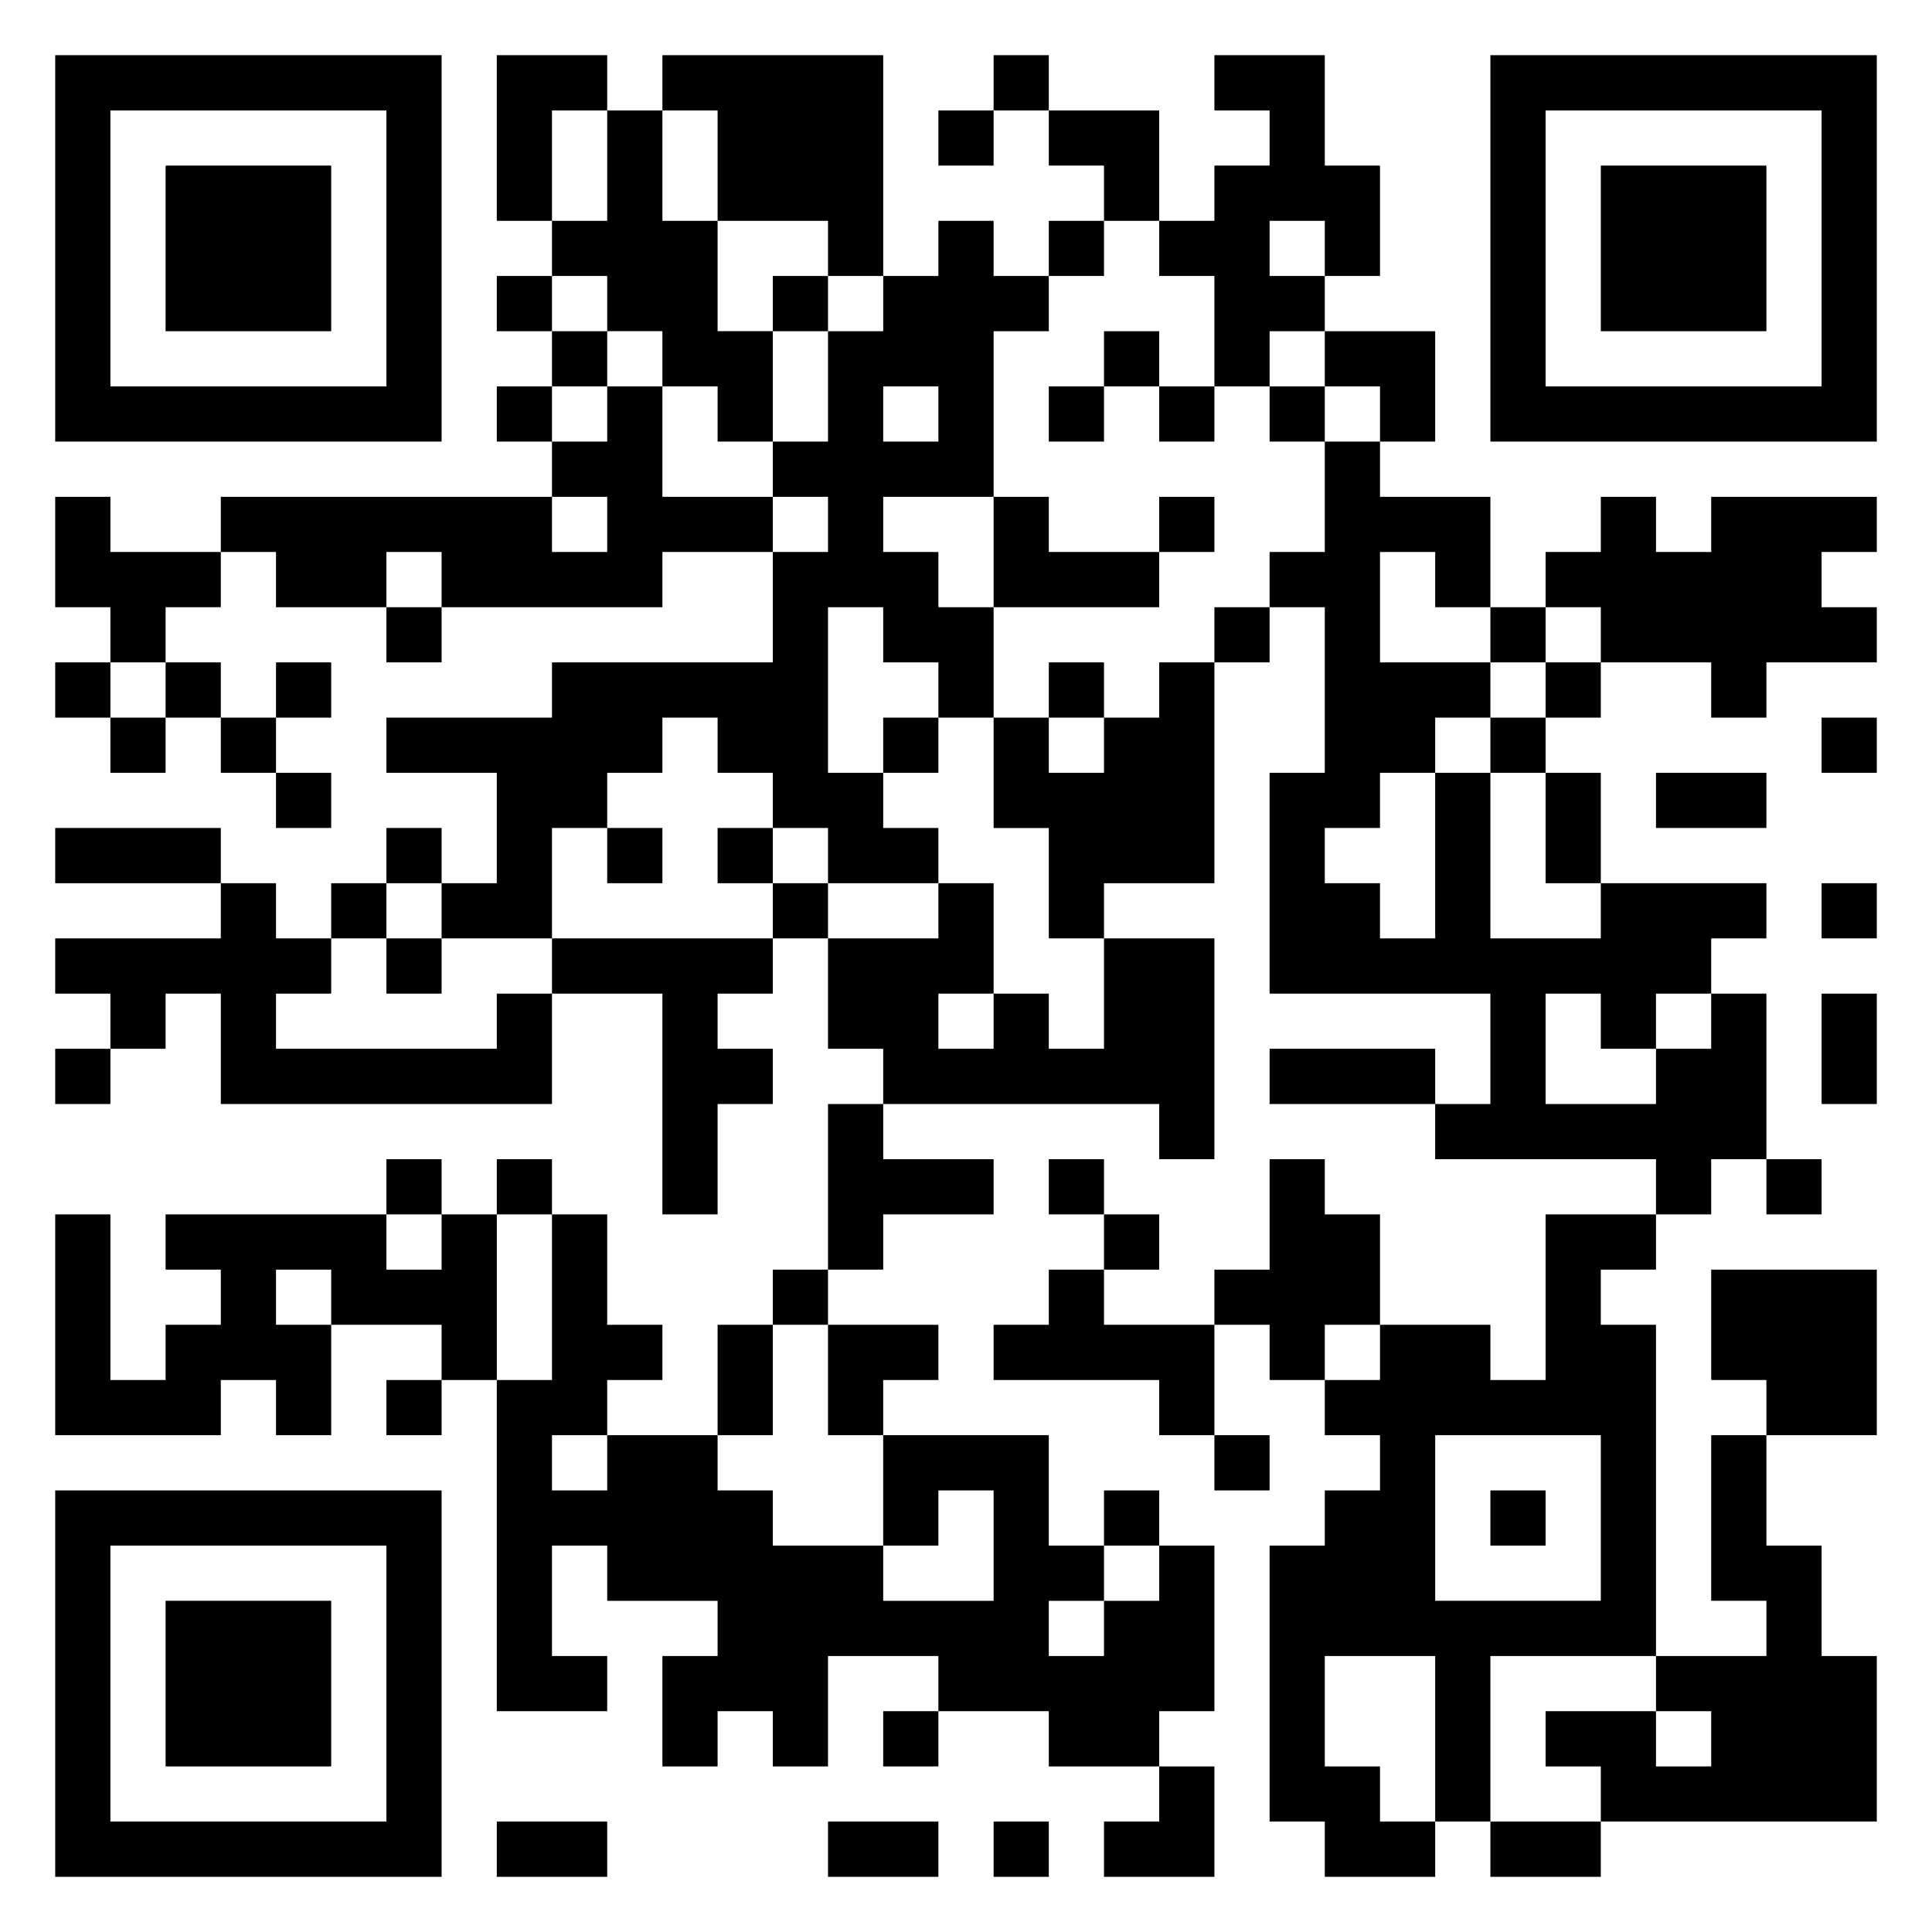 <svg xmlns="http://www.w3.org/2000/svg" viewBox="0 0 35 35"><path d="M1 1h7v7h-7zM9 1h2v1h-1v2h-1zM12 1h4v4h-1v-1h-2v-2h-1zM18 1h1v1h-1zM22 1h2v2h1v2h-1v-1h-1v1h1v1h-1v1h-1v-2h-1v-1h1v-1h1v-1h-1zM27 1h7v7h-7zM2 2v5h5v-5zM11 2h1v2h1v2h1v2h-1v-1h-1v-1h-1v-1h-1v-1h1zM17 2h1v1h-1zM19 2h2v2h-1v-1h-1zM28 2v5h5v-5zM3 3h3v3h-3zM29 3h3v3h-3zM17 4h1v1h1v1h-1v3h-2v1h1v1h1v2h-1v-1h-1v-1h-1v3h1v1h1v1h-2v-1h-1v-1h-1v-1h-1v1h-1v1h-1v2h-2v-1h1v-2h-2v-1h3v-1h4v-2h1v-1h-1v-1h1v-2h1v-1h1zM19 4h1v1h-1zM9 5h1v1h-1zM14 5h1v1h-1zM10 6h1v1h-1zM20 6h1v1h-1zM24 6h2v2h-1v-1h-1zM9 7h1v1h-1zM11 7h1v2h2v1h-2v1h-4v-1h-1v1h-2v-1h-1v-1h6v1h1v-1h-1v-1h1zM16 7v1h1v-1zM19 7h1v1h-1zM21 7h1v1h-1zM23 7h1v1h-1zM24 8h1v1h2v2h-1v-1h-1v2h2v1h-1v1h-1v1h-1v1h1v1h1v-3h1v3h2v-1h3v1h-1v1h-1v1h-1v-1h-1v2h2v-1h1v-1h1v3h-1v1h-1v-1h-4v-1h1v-2h-4v-4h1v-3h-1v-1h1zM1 9h1v1h2v1h-1v1h-1v-1h-1zM18 9h1v1h2v1h-3zM21 9h1v1h-1zM29 9h1v1h1v-1h3v1h-1v1h1v1h-2v1h-1v-1h-2v-1h-1v-1h1zM7 11h1v1h-1zM22 11h1v1h-1zM27 11h1v1h-1zM1 12h1v1h-1zM3 12h1v1h-1zM5 12h1v1h-1zM19 12h1v1h-1zM21 12h1v4h-2v1h-1v-2h-1v-2h1v1h1v-1h1zM28 12h1v1h-1zM2 13h1v1h-1zM4 13h1v1h-1zM16 13h1v1h-1zM27 13h1v1h-1zM33 13h1v1h-1zM5 14h1v1h-1zM28 14h1v2h-1zM30 14h2v1h-2zM1 15h3v1h-3zM7 15h1v1h-1zM11 15h1v1h-1zM13 15h1v1h-1zM4 16h1v1h1v1h-1v1h4v-1h1v2h-6v-2h-1v1h-1v-1h-1v-1h3zM6 16h1v1h-1zM14 16h1v1h-1zM17 16h1v2h-1v1h1v-1h1v1h1v-2h2v4h-1v-1h-5v-1h-1v-2h2zM33 16h1v1h-1zM7 17h1v1h-1zM10 17h4v1h-1v1h1v1h-1v2h-1v-4h-2zM33 18h1v2h-1zM1 19h1v1h-1zM23 19h3v1h-3zM15 20h1v1h2v1h-2v1h-1zM7 21h1v1h-1zM9 21h1v1h-1zM19 21h1v1h-1zM23 21h1v1h1v2h-1v1h-1v-1h-1v-1h1zM32 21h1v1h-1zM1 22h1v3h1v-1h1v-1h-1v-1h4v1h1v-1h1v3h-1v-1h-2v-1h-1v1h1v2h-1v-1h-1v1h-3zM10 22h1v2h1v1h-1v1h-1v1h1v-1h2v1h1v1h2v1h2v-2h-1v1h-1v-2h3v2h1v1h-1v1h1v-1h1v-1h1v3h-1v1h-2v-1h-2v-1h-2v2h-1v-1h-1v1h-1v-2h1v-1h-2v-1h-1v2h1v1h-2v-6h1zM20 22h1v1h-1zM28 22h2v1h-1v1h1v6h-3v3h-1v-3h-2v2h1v1h1v1h-2v-1h-1v-5h1v-1h1v-1h-1v-1h1v-1h2v1h1zM14 23h1v1h-1zM19 23h1v1h2v2h-1v-1h-3v-1h1zM31 23h3v3h-2v-1h-1zM13 24h1v2h-1zM15 24h2v1h-1v1h-1zM7 25h1v1h-1zM22 26h1v1h-1zM26 26v3h3v-3zM31 26h1v2h1v2h1v3h-5v-1h-1v-1h2v1h1v-1h-1v-1h2v-1h-1zM1 27h7v7h-7zM20 27h1v1h-1zM27 27h1v1h-1zM2 28v5h5v-5zM3 29h3v3h-3zM16 31h1v1h-1zM21 32h1v2h-2v-1h1zM9 33h2v1h-2zM15 33h2v1h-2zM18 33h1v1h-1zM27 33h2v1h-2z"/></svg>